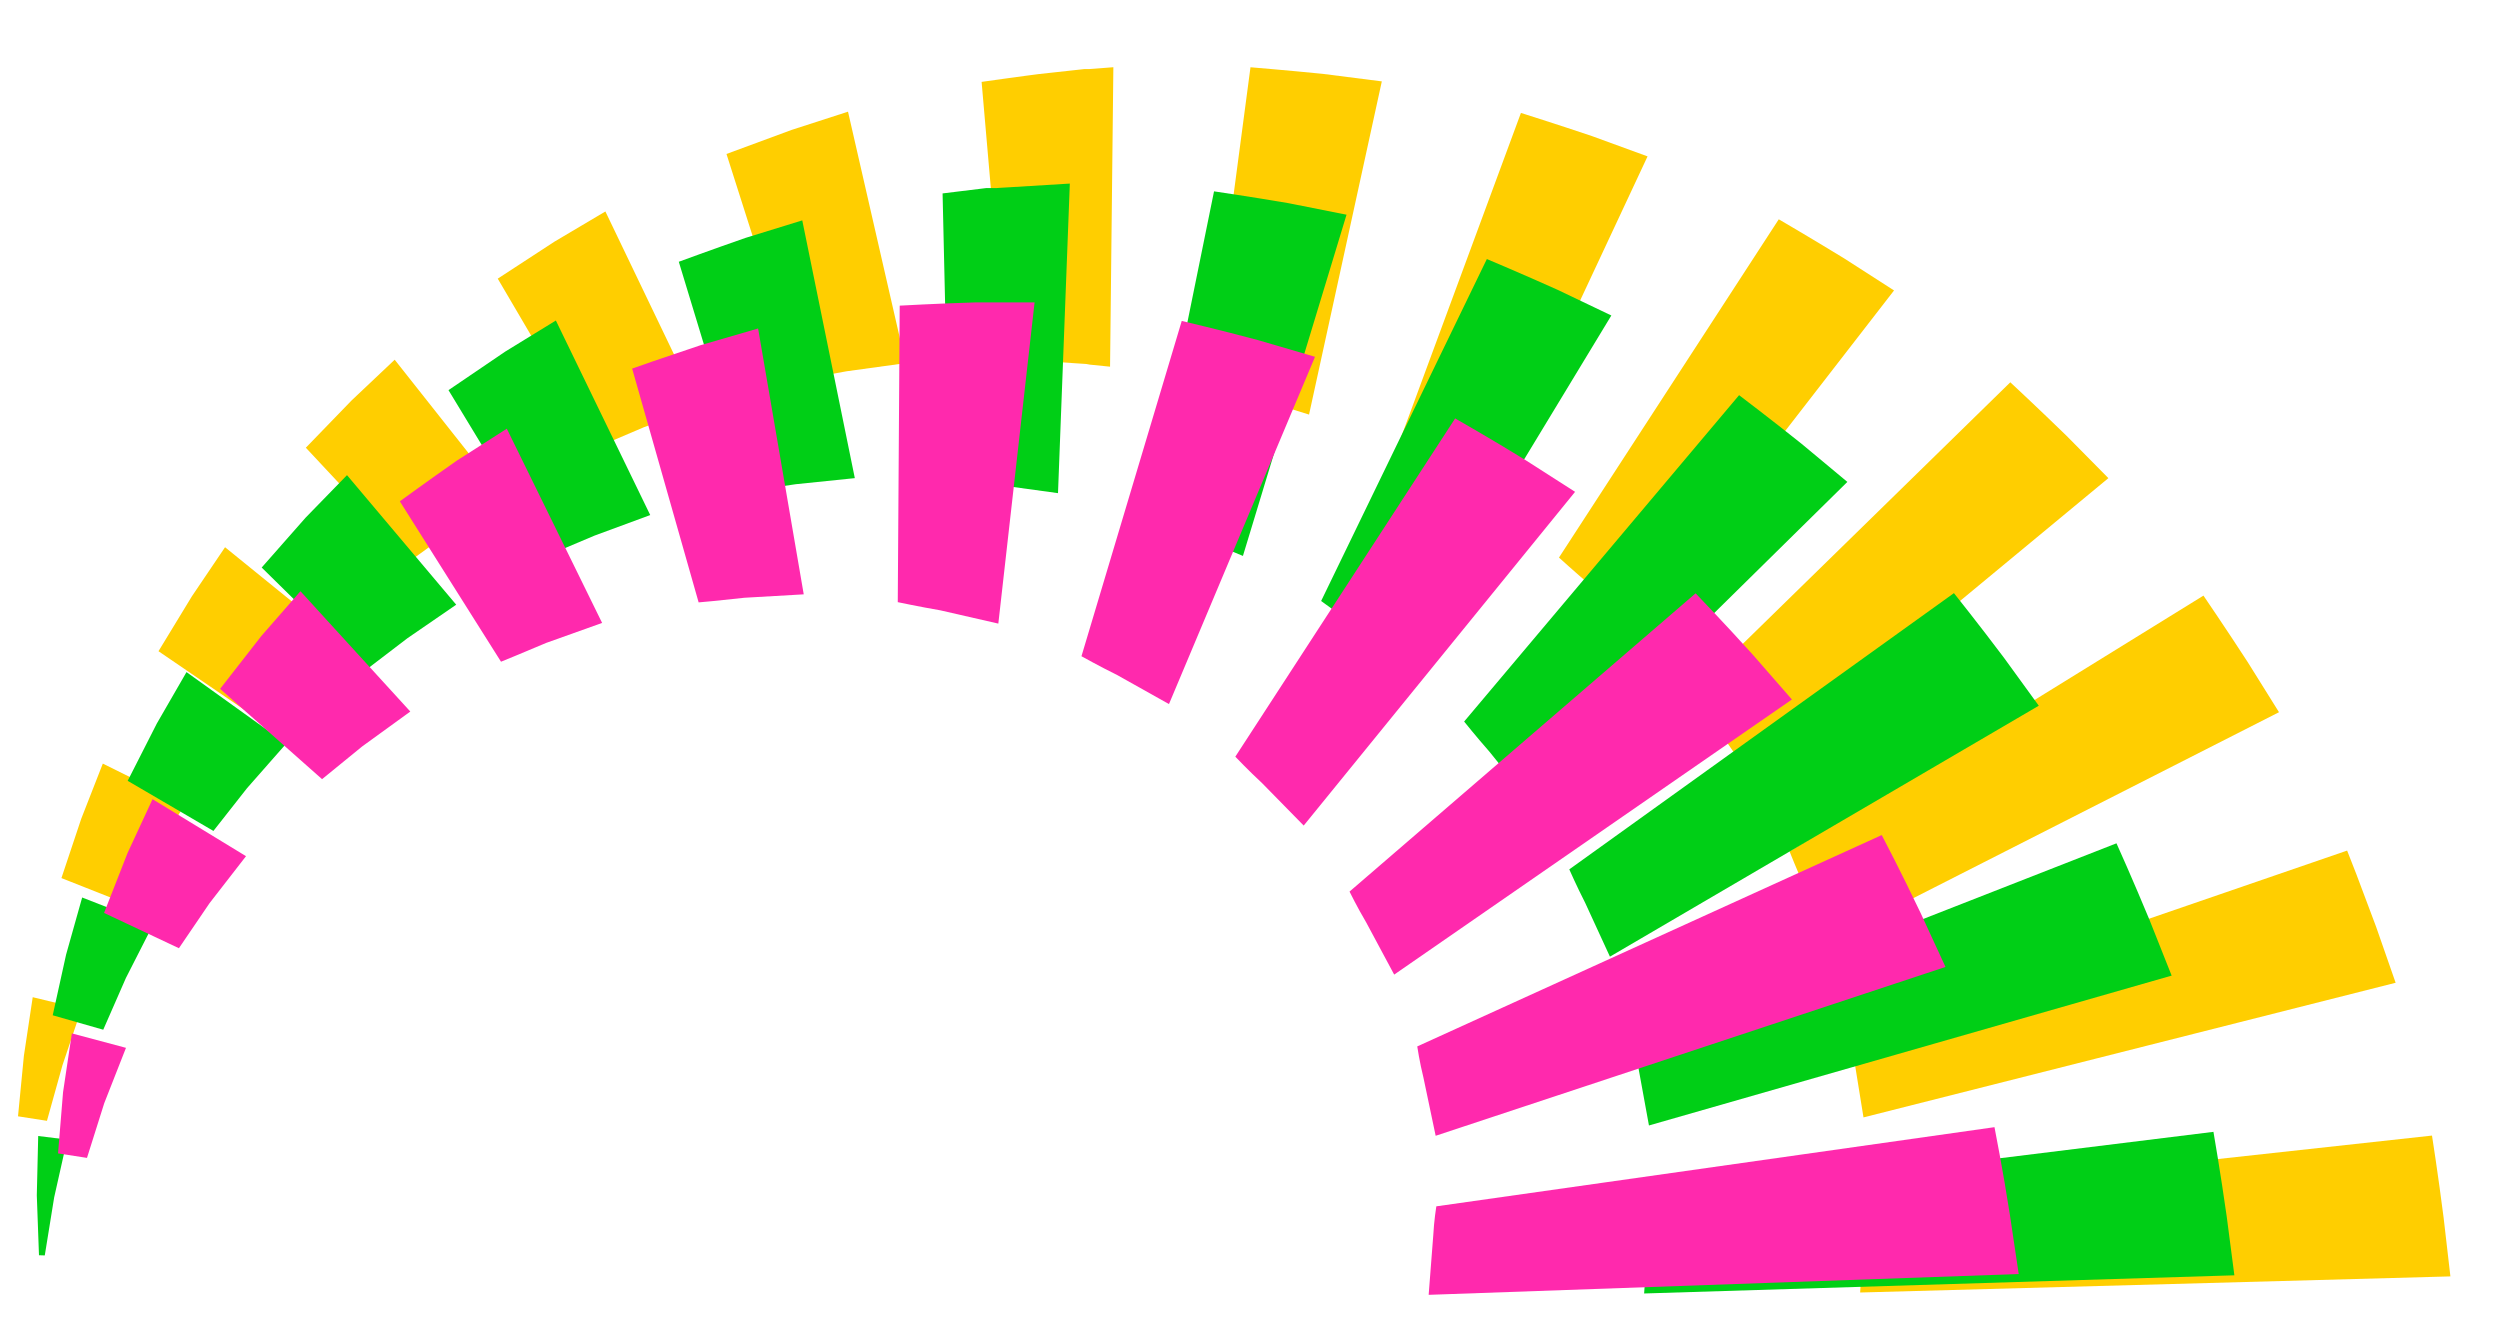 <?xml version="1.0" encoding="UTF-8"?>
<svg xmlns="http://www.w3.org/2000/svg" viewBox="0 0 642.65 342.65">
  <defs>
    <style>
      .cls-1 {
        isolation: isolate;
      }

      .cls-2 {
        fill: #ff29ad;
      }

      .cls-2, .cls-3, .cls-4 {
        stroke-width: 0px;
      }

      .cls-3 {
        fill: #00cf16;
      }

      .cls-4 {
        fill: #ffce00;
      }

      .cls-5 {
        mix-blend-mode: darken;
      }

      .cls-6 {
        mix-blend-mode: multiply;
      }
    </style>
  </defs>
  <g class="cls-1">
    <g id="Layer_1" data-name="Layer 1">
      <g>
        <path class="cls-4" d="m478.17,332.25s.46-7.61.92-15.21c.04-1.15.09-2.3.13-3.36.06-1.07.12-2.08.17-2.94.12-1.73.21-2.88.21-2.88l145.57-15.95s.4,2.62.99,6.56c.28,1.98.61,4.28.96,6.76.33,2.47.68,5.11,1.03,7.74.88,7.57,1.75,15.14,1.75,15.14l-151.73,4.14Z"/>
        <path class="cls-4" d="m479.03,287.24s-1.22-7.52-2.43-15.04c-.46-2.34-.87-4.64-1.16-6.42-.28-1.78-.46-2.97-.46-2.97l128.37-44.16s.95,2.43,2.38,6.09c1.38,3.68,3.23,8.59,5.07,13.5,2.51,7.2,5.02,14.39,5.02,14.39l-136.79,34.61Z"/>
        <path class="cls-4" d="m469.59,242.19s-2.84-7.07-5.69-14.13c-2.02-4.5-3.88-9.2-3.88-9.2l106.4-65.75s5.76,8.43,11.35,17.05c4.04,6.46,8.07,12.92,8.07,12.92l-116.25,59.11Z"/>
        <path class="cls-4" d="m449.75,199.27s-4.33-6.27-8.65-12.54c-3.1-4.13-6.12-8.49-6.12-8.49l81.79-79.97s7.29,6.78,14.5,13.8c5.36,5.43,10.71,10.84,10.71,10.84l-92.22,76.35Z"/>
        <path class="cls-4" d="m420.12,160.87s-5.59-5.18-11.19-10.35c-4.1-3.48-8.18-7.19-8.18-7.19l56.5-86.96s8.42,4.91,16.81,10.05c6.41,4.12,12.82,8.24,12.82,8.24l-66.77,86.21Z"/>
        <path class="cls-4" d="m381.84,129.3s-6.59-3.82-13.18-7.64c-4.95-2.58-9.94-5.38-9.94-5.38l32.25-87.25s9.09,2.86,18.23,5.94c7.16,2.62,14.32,5.23,14.32,5.23l-41.68,89.09Z"/>
        <path class="cls-4" d="m336.5,106.57s-7.26-2.27-14.53-4.53c-5.62-1.47-11.34-3.13-11.34-3.13l10.82-81.62s9.26.76,18.63,1.7c7.57.96,15.13,1.93,15.13,1.93l-18.71,85.66Z"/>
        <path class="cls-4" d="m285.36,94.26s-1.9-.19-4.74-.48c-.36-.03-.73-.07-1.11-.11l-.29-.03h-.07s0,0,0,0c2.48-.01.68,0,1.23,0h-.2s-.61-.05-.61-.05c-.82-.05-1.68-.11-2.57-.17-1.79-.11-3.68-.24-5.59-.37-.95-.06-1.9-.13-2.84-.19-.77-.03-1.53-.06-2.27-.09-1.43-.06-2.77-.11-3.92-.16-2.31-.11-3.85-.18-3.85-.18l-6.2-71.38s2.25-.32,5.63-.79c1.69-.24,3.67-.5,5.79-.79,1.04-.13,2.12-.28,3.21-.42.93-.1,1.88-.21,2.83-.31,1.89-.2,3.79-.41,5.56-.61.89-.1,1.75-.19,2.56-.28l.6-.07h.15s.04-.02.04-.02h1.28s.07-.01.07-.01l.29-.02c.38-.03.76-.06,1.11-.08,2.85-.22,4.75-.37,4.75-.37l-.85,76.99Z"/>
        <path class="cls-4" d="m232.79,93.35l-15.09,2.08c-6.22,1.11-12.44,2.23-12.44,2.23l-18.51-58.08s8.37-3.09,16.74-6.18c7.25-2.34,14.5-4.69,14.5-4.69l14.8,64.64Z"/>
        <path class="cls-4" d="m179.69,104.49s-7.13,2.68-14.26,5.37c-6.01,2.57-12.03,5.13-12.03,5.13l-25.45-43.36s7.28-4.75,14.56-9.5c6.55-3.89,13.11-7.77,13.11-7.77l24.07,50.14Z"/>
        <path class="cls-4" d="m129.33,127.72s-6.36,4.18-12.73,8.36c-5.48,3.97-10.95,7.94-10.95,7.94l-27.03-28.93s5.89-6.08,11.77-12.16c5.54-5.23,11.07-10.46,11.07-10.46l27.87,35.25Z"/>
        <path class="cls-4" d="m84.43,162.25s-5.3,5.47-10.6,10.95c-4.61,5.25-9.22,10.49-9.22,10.49l-23.87-16.29s4.29-7.05,8.58-14.1c4.26-6.31,8.53-12.63,8.53-12.63l26.59,21.58Z"/>
        <path class="cls-4" d="m47.54,206.75s-3.97,6.5-7.95,13.01c-3.43,6.34-6.86,12.66-6.86,12.66l-16.94-6.7s2.54-7.62,5.09-15.24c2.77-7.09,5.55-14.19,5.55-14.19l21.11,10.47Z"/>
        <path class="cls-4" d="m20.93,259.38s-2.43,7.22-4.87,14.44c-1.99,7.15-3.99,14.3-3.99,14.3l-7.44-1.16s.76-7.77,1.51-15.55c1.14-7.53,2.27-15.07,2.27-15.07l12.52,3.03Z"/>
      </g>
      <g class="cls-6">
        <path class="cls-3" d="m422.64,332.52s.52-7.61,1.04-15.22c.05-1.05.11-2.11.16-3.1.08-.99.15-1.91.21-2.7.15-1.6.26-2.67.26-2.67l144.68-17.88s.45,2.71,1.13,6.78c.32,2.04.7,4.43,1.1,6.98.38,2.56.78,5.28,1.18,8,.99,7.56,1.97,15.12,1.97,15.12l-151.72,4.67Z"/>
        <path class="cls-3" d="m423.88,289.32s-1.37-7.5-2.74-15.01c-.23-1.08-.45-2.16-.65-3.18-.19-1.03-.37-1.98-.52-2.81-.27-1.67-.45-2.78-.45-2.78l124.54-48.76s1.09,2.46,2.73,6.16c.8,1.86,1.74,4.03,2.74,6.35.98,2.34,2.03,4.83,3.08,7.32,2.81,7.09,5.63,14.18,5.63,14.18l-134.35,38.52Z"/>
        <path class="cls-3" d="m413.85,245.92s-3.18-6.92-6.37-13.85c-2.13-4.16-4.08-8.59-4.08-8.59l98.88-71.01s6.52,8.17,12.85,16.6c4.48,6.17,8.96,12.34,8.96,12.34l-110.25,64.51Z"/>
        <path class="cls-3" d="m392.43,205.07s-4.79-5.93-9.57-11.86c-3.28-3.72-6.49-7.73-6.49-7.73l70.68-83.9s8.09,6.12,16.11,12.54c5.86,4.88,11.72,9.76,11.72,9.76l-82.45,81.2Z"/>
        <path class="cls-3" d="m360.46,169.79s-6.09-4.57-12.19-9.15c-4.32-2.93-8.66-6.15-8.66-6.15l42.6-87.9s9.11,3.82,18.23,7.93c6.88,3.3,13.77,6.58,13.77,6.58l-53.74,88.68Z"/>
        <path class="cls-3" d="m319.52,142.91s-7.03-2.92-14.06-5.84c-5.18-1.85-10.45-3.95-10.45-3.95l17.07-83.93s9.5,1.39,19.09,3.03c7.49,1.48,14.97,2.97,14.97,2.97l-26.63,87.71Z"/>
        <path class="cls-3" d="m271.97,126.77s-7.56-1.04-15.11-2.08c-.95-.13-1.89-.26-2.82-.39l-.7-.09-.17-.03h-.04c1.03,0-2.33-.02,2.31.01h-.04s-.08-.01-.08-.01l-.35-.02c-.46-.03-.91-.07-1.35-.1-1.79-.13-3.45-.26-4.88-.37-2.85-.22-4.75-.36-4.75-.36l-1.69-73.61s1.89-.24,4.73-.58c1.42-.18,3.08-.38,4.85-.59.44-.05.89-.11,1.35-.17l.35-.04h.08s.02,0,.02,0h2.34s.04,0,.04,0h.18s.7-.05.7-.05c.94-.05,1.89-.11,2.85-.17,7.61-.46,15.22-.93,15.22-.93l-3.04,79.59Z"/>
        <path class="cls-3" d="m219.73,122.91s-7.59.78-15.17,1.56c-6,.94-12.16,1.77-12.16,1.77l-17.91-58.95s8.5-3.13,17.16-6.14c7.29-2.25,14.58-4.5,14.58-4.5l13.51,66.26Z"/>
        <path class="cls-3" d="m167.15,132.4s-7.15,2.64-14.31,5.28c-5.92,2.5-11.84,5-11.84,5l-25.71-42.39s7.3-4.96,14.6-9.92c6.5-3.99,13-7.98,13-7.98l24.26,50.02Z"/>
        <path class="cls-3" d="m117.28,155.44s-6.29,4.33-12.57,8.64c-5.34,4.08-10.67,8.15-10.67,8.15l-26.77-26.34s5.64-6.41,11.29-12.82c5.32-5.47,10.64-10.93,10.64-10.93l28.08,33.31Z"/>
        <path class="cls-3" d="m73.57,191.16s-5.04,5.73-10.07,11.45c-4.32,5.49-8.64,10.99-8.64,10.99l-22.04-12.88s3.75-7.36,7.49-14.73c3.81-6.61,7.63-13.22,7.63-13.22l25.63,18.39Z"/>
        <path class="cls-3" d="m39.29,237.81s-3.46,6.79-6.92,13.58c-2.92,6.66-5.83,13.31-5.83,13.31l-12.99-3.71s1.72-7.8,3.44-15.6c2.06-7.34,4.13-14.68,4.13-14.68l18.18,7.11Z"/>
        <path class="cls-3" d="m17.26,292.94s-1.67,7.44-3.34,14.88c-1.21,7.45-2.41,14.9-2.41,14.9l-1.49-.05s-.28-7.7-.56-15.4c.18-7.63.36-15.25.36-15.25l7.44.92Z"/>
      </g>
      <g class="cls-5">
        <path class="cls-2" d="m367.25,332.86s.59-7.61,1.18-15.23c.07-.94.14-1.88.2-2.75.09-.88.18-1.7.26-2.4.2-1.43.33-2.38.33-2.38l143.48-20.35s.53,2.81,1.33,7.05c.38,2.13.82,4.61,1.29,7.27.43,2.66.9,5.5,1.36,8.33,1.13,7.56,2.25,15.1,2.25,15.1l-151.69,5.35Z"/>
        <path class="cls-2" d="m369.05,291.96s-1.57-7.47-3.14-14.95c-.23-.98-.45-1.97-.66-2.89-.18-.94-.35-1.81-.5-2.56-.26-1.54-.43-2.57-.43-2.57l119.4-54.33s1.28,2.48,3.19,6.2c.94,1.88,2.03,4.07,3.21,6.42,1.15,2.37,2.37,4.89,3.59,7.41,3.2,6.93,6.4,13.87,6.4,13.87l-131.05,43.4Z"/>
        <path class="cls-2" d="m358.39,250.53s-3.61-6.73-7.22-13.46c-2.23-3.76-4.26-7.88-4.26-7.88l88.96-76.67s7.45,7.71,14.72,15.79c5.02,5.75,10.04,11.5,10.04,11.5l-102.24,70.72Z"/>
        <path class="cls-2" d="m335.13,212.22s-5.35-5.45-10.69-10.9c-3.47-3.21-6.89-6.81-6.89-6.81l56.51-86.95s9,5.12,17.96,10.63c6.43,4.12,12.87,8.24,12.87,8.24l-69.76,85.79Z"/>
        <path class="cls-2" d="m300.48,180.98s-6.66-3.73-13.31-7.46c-4.54-2.24-9.17-4.83-9.17-4.83l25.78-86.19s9.75,2.29,19.58,4.92c7.34,2.15,14.68,4.3,14.68,4.3l-37.54,89.26Z"/>
        <path class="cls-2" d="m256.62,160.3s-7.43-1.7-14.86-3.4c-5.4-.93-10.98-2.11-10.98-2.11l.5-76.22s9.58-.54,19.36-.83c7.65,0,15.31,0,15.31,0l-9.32,82.57Z"/>
        <path class="cls-2" d="m206.62,152.78s-7.63.44-15.26.88c-2.92.31-5.85.61-8.05.85-2.23.21-3.72.34-3.72.34l-17.09-60.1s2.2-.77,5.49-1.92c3.33-1.13,7.78-2.63,12.22-4.13,7.33-2.13,14.67-4.26,14.67-4.26l11.73,68.35Z"/>
        <path class="cls-2" d="m154.78,160.13s-7.19,2.57-14.39,5.14c-5.68,2.43-11.6,4.83-11.6,4.83l-26.01-41.23s7.19-5.25,14.63-10.45c6.43-4.11,12.87-8.22,12.87-8.22l24.5,49.93Z"/>
        <path class="cls-2" d="m105.47,182.91s-6.19,4.49-12.37,8.97c-5.15,4.2-10.31,8.41-10.31,8.41l-26.21-23.21s5.31-6.8,10.6-13.59c5.02-5.76,10.05-11.51,10.05-11.51l28.24,30.93Z"/>
        <path class="cls-2" d="m63.24,220.09s-4.68,6.03-9.36,12.06c-3.95,5.8-7.89,11.6-7.89,11.6l-19.24-9.07s3.02-7.69,6.03-15.38c3.22-6.93,6.43-13.86,6.43-13.86l24.03,14.65Z"/>
        <path class="cls-2" d="m32.38,269.37s-2.78,7.11-5.58,14.21c-2.22,7.03-4.44,14.07-4.44,14.07l-7.44-1.16s.65-7.87,1.29-15.74c1.13-7.56,2.26-15.11,2.26-15.11l13.91,3.72Z"/>
      </g>
    </g>
  </g>
</svg>